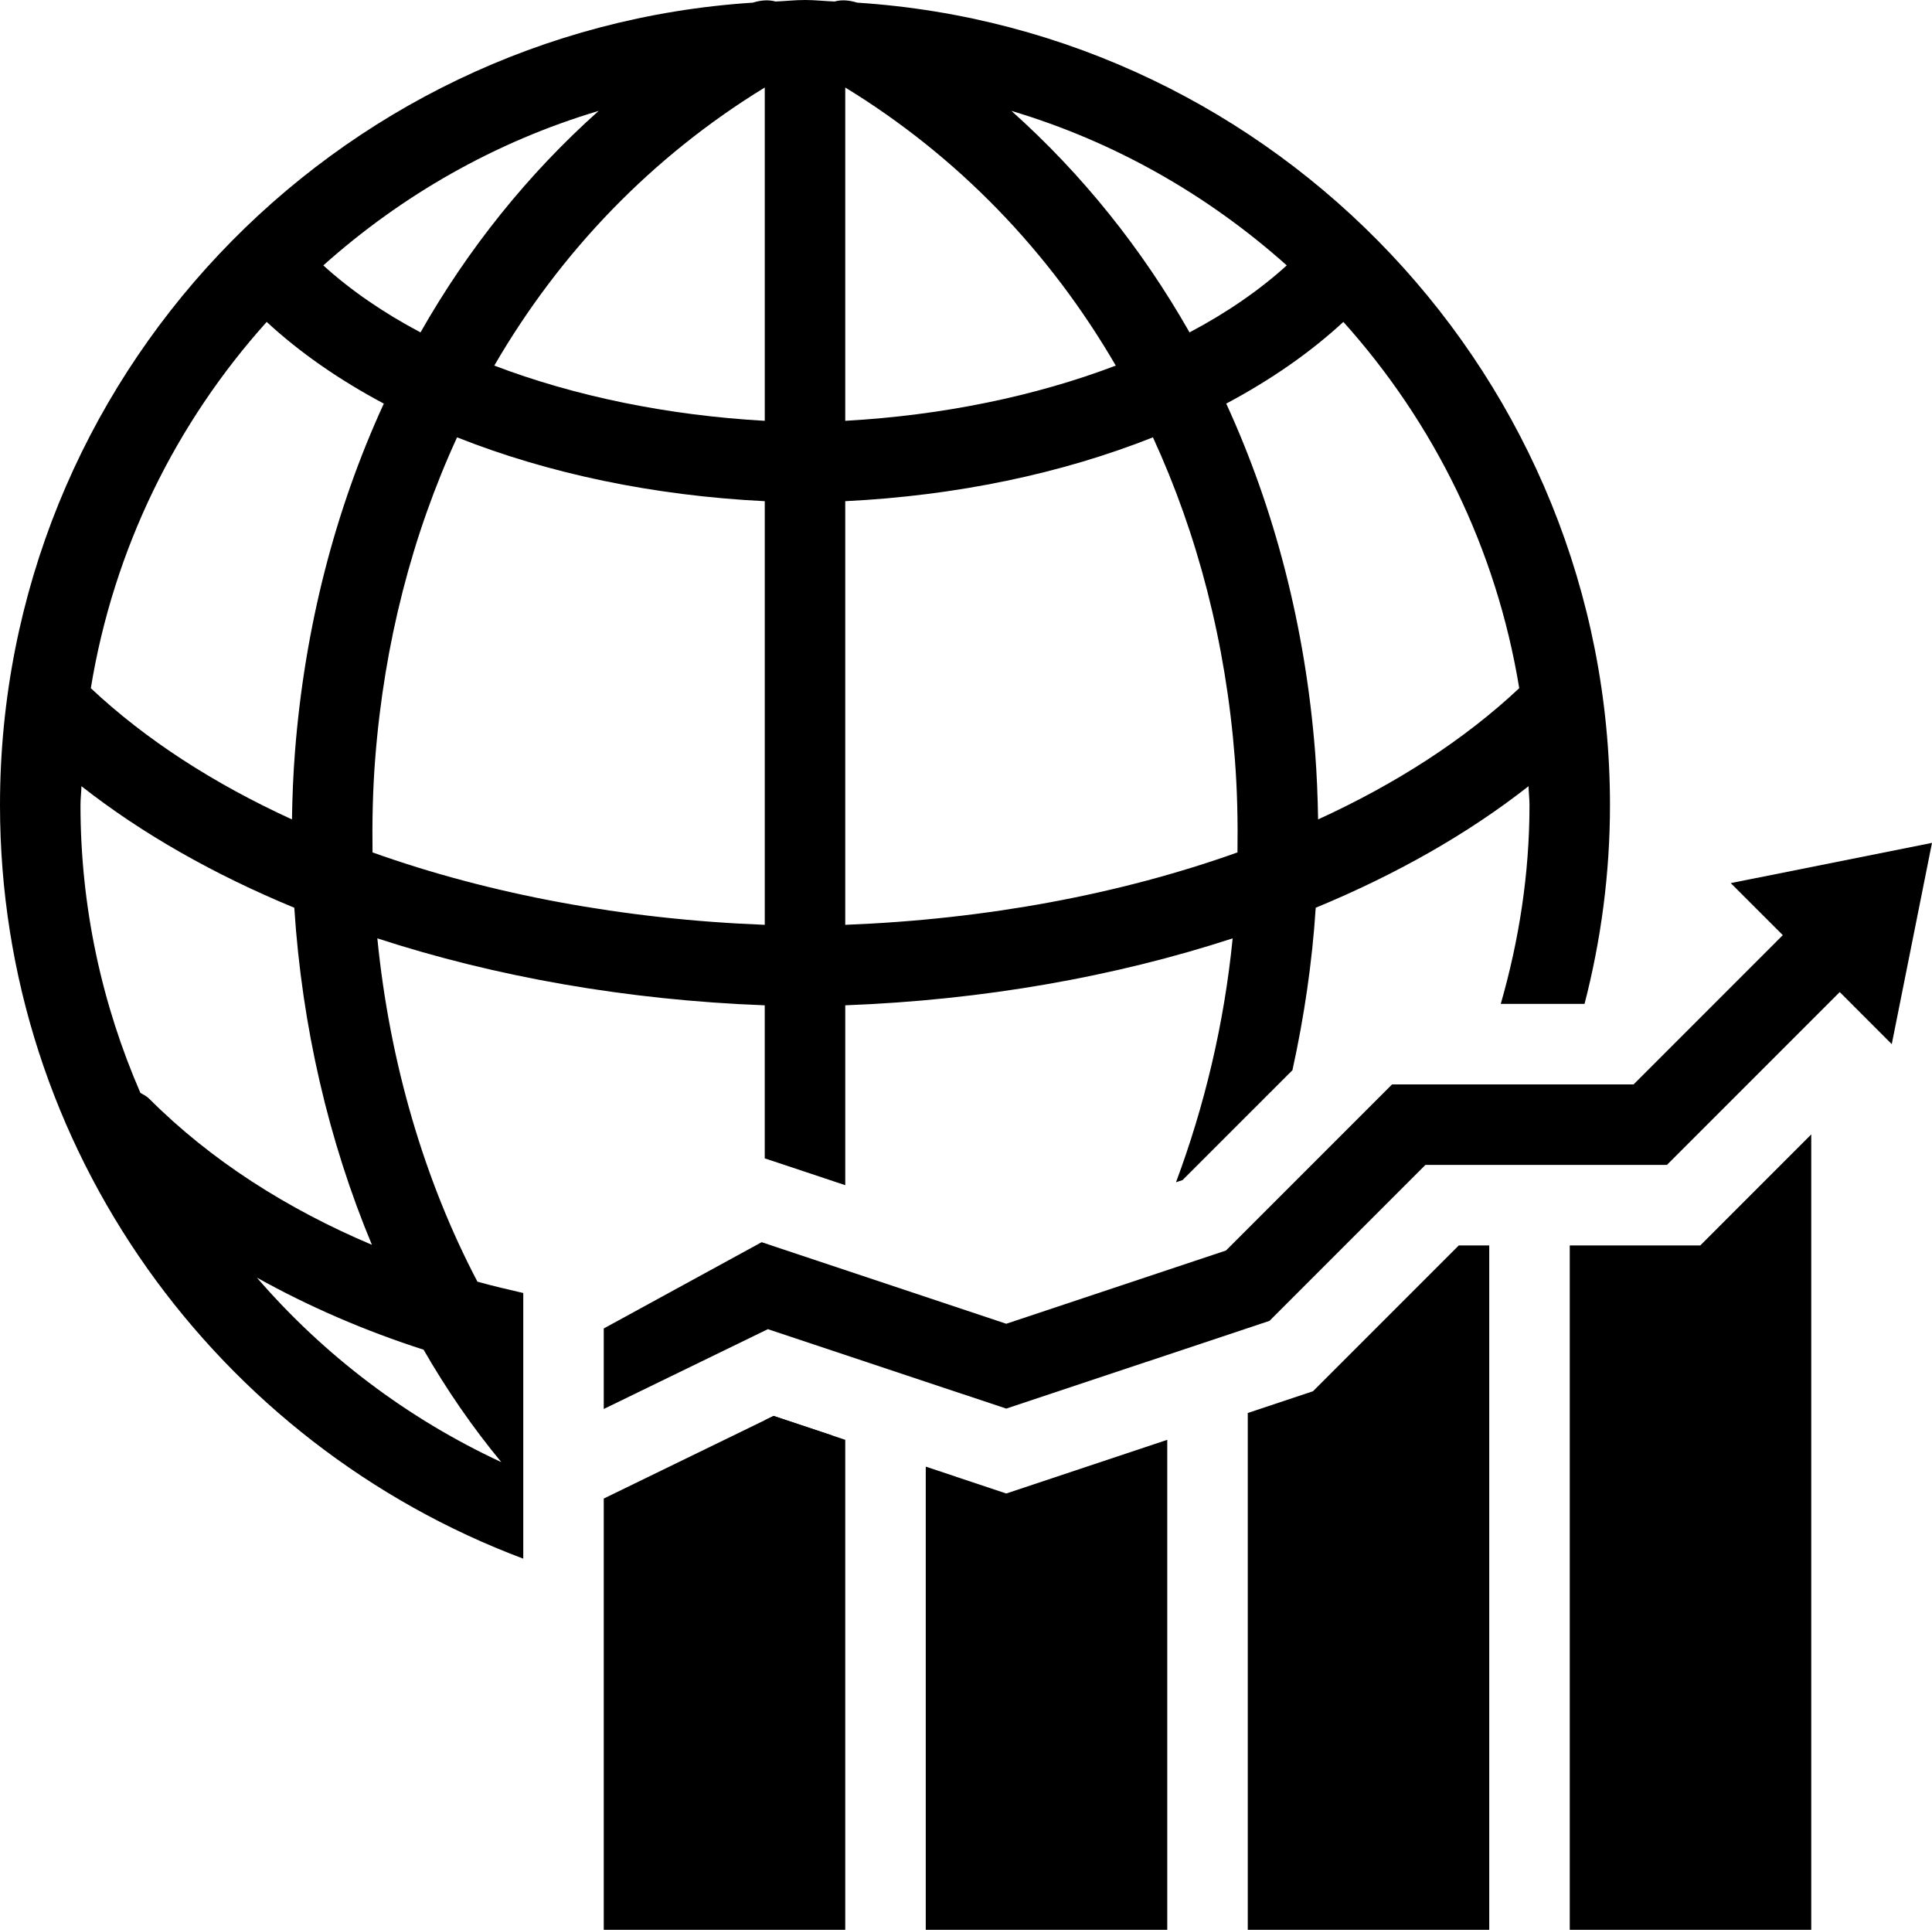 <svg xmlns="http://www.w3.org/2000/svg" xmlns:xlink="http://www.w3.org/1999/xlink" version="1.1" x="0px" y="0px" viewBox="0 0 100 99.869" enable-background="new 0 0 100 99.869" xml:space="preserve"><polygon fill="#000000" points="89.583,45.702 92.277,48.395 84.554,56.119 72.054,56.119 63.459,64.714 52.084,68.506   39.423,64.285 31.25,68.75 31.25,72.917 39.745,68.786 52.084,72.897 65.709,68.356 73.779,60.286 86.279,60.286 95.224,51.341   97.917,54.036 100,43.619 "></polygon><polygon fill="#000000" points="40.04,73.276 39.584,73.498 39.584,75.492 43.083,74.291 "></polygon><polygon fill="#000000" points="40.04,73.276 31.25,77.552 31.25,99.869 43.75,99.869 43.75,74.512 "></polygon><path fill="#000000" d="M44.369,0.137c-0.391-0.122-0.793-0.165-1.172-0.059C42.685,0.059,42.184,0,41.667,0  c-0.516,0-1.017,0.059-1.528,0.078c-0.38-0.106-0.783-0.063-1.173,0.059C17.252,1.541,0,19.603,0,41.667  C0,59.51,11.287,74.737,27.084,80.663v-1.084v-4.562v-2.1v-0.565V68.75v-1.835c-0.794-0.187-1.594-0.366-2.373-0.588  c-2.755-5.245-4.545-11.347-5.18-17.766c6.111,1.992,12.927,3.196,20.052,3.465v7.921l1.158,0.384l3.009,1.004v-9.309  c7.125-0.269,13.943-1.473,20.052-3.465c-0.438,4.426-1.459,8.676-2.933,12.622l0.338-0.111l5.689-5.688  c0.6-2.734,1.021-5.544,1.205-8.407c4.15-1.715,7.874-3.824,11.016-6.29c0.008,0.329,0.049,0.648,0.049,0.98  c0,3.572-0.546,7.011-1.487,10.284h4.337c0.849-3.29,1.316-6.73,1.316-10.284C83.333,19.603,66.085,1.541,44.369,0.137z   M30.988,5.738c-3.667,3.273-6.761,7.135-9.223,11.464c-1.915-1.013-3.608-2.175-5.031-3.467  C20.798,10.104,25.634,7.333,30.988,5.738z M13.804,16.659c1.725,1.595,3.767,3.007,6.062,4.228  c-2.511,5.469-4.093,11.548-4.6,18.044c-0.09,1.161-0.136,2.319-0.154,3.475c-4.054-1.854-7.584-4.136-10.411-6.791  C5.881,28.394,9.117,21.875,13.804,16.659z M7.723,56.861c-0.134-0.134-0.298-0.213-0.456-0.303  c-1.986-4.569-3.101-9.599-3.101-14.891c0-0.332,0.041-0.651,0.05-0.98c3.142,2.466,6.867,4.575,11.017,6.29  c0.396,6.152,1.783,12.094,4.017,17.444C14.879,62.572,10.935,60.074,7.723,56.861z M21.925,69.849  c1.201,2.086,2.545,4.033,4.024,5.819c-4.874-2.263-9.181-5.528-12.653-9.55C16.003,67.627,18.893,68.873,21.925,69.849z   M39.584,47.861c-7.302-0.283-14.239-1.583-20.302-3.748c-0.022-1.611,0.011-3.232,0.139-4.858  c0.467-5.994,1.926-11.595,4.237-16.622c4.724,1.876,10.167,3.019,15.926,3.304V47.861z M39.584,21.778  c-5.037-0.283-9.844-1.276-14-2.858c3.433-5.911,8.177-10.828,14-14.391V21.778z M66.602,13.735  c-1.423,1.292-3.116,2.454-5.032,3.467c-2.462-4.33-5.555-8.191-9.221-11.464C57.702,7.333,62.537,10.104,66.602,13.735z   M43.75,4.529c5.825,3.562,10.567,8.48,14.002,14.391c-4.157,1.583-8.964,2.576-14.002,2.858V4.529z M43.75,47.861V25.937  c5.762-0.285,11.202-1.428,15.926-3.304c2.312,5.027,3.772,10.628,4.238,16.622c0.128,1.626,0.16,3.247,0.138,4.858  C57.99,46.278,51.055,47.578,43.75,47.861z M68.225,42.406c-0.02-1.155-0.064-2.313-0.154-3.475  c-0.509-6.496-2.092-12.576-4.601-18.044c2.294-1.221,4.336-2.633,6.062-4.228c4.688,5.217,7.923,11.735,9.103,18.956  C75.806,38.27,72.277,40.552,68.225,42.406z"></path><polygon fill="#000000" points="52.084,77.29 47.917,75.9 47.917,99.869 60.417,99.869 60.417,74.512 "></polygon><polygon fill="#000000" points="75.507,64.452 67.961,71.998 64.584,73.124 64.584,99.869 77.083,99.869 77.083,64.452 "></polygon><polygon fill="#000000" points="88.007,64.452 81.25,64.452 81.25,99.869 93.75,99.869 93.75,58.707 "></polygon></svg>